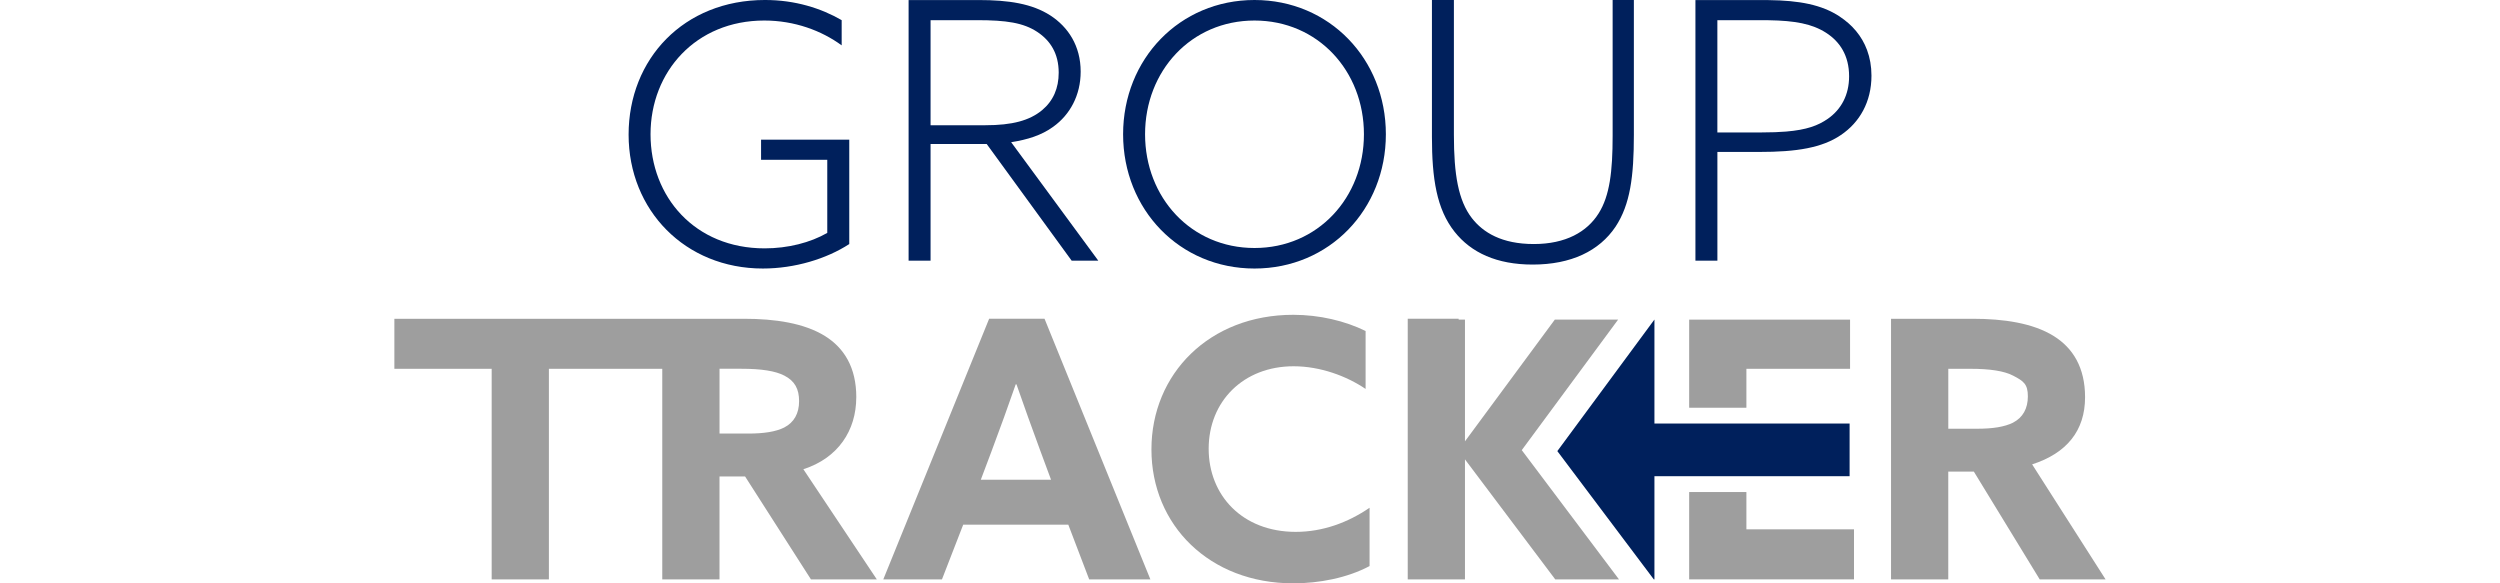 <?xml version="1.0" encoding="UTF-8"?>
<svg id="Layer_1" data-name="Layer 1" xmlns="http://www.w3.org/2000/svg" viewBox="0 0 750 175">
  <defs>
    <style>
      .cls-1 {
        fill: #9e9e9e;
      }

      .cls-1, .cls-2 {
        stroke-width: 0px;
      }

      .cls-2 {
        fill: #00205c;
      }
    </style>
  </defs>
  <g>
    <path class="cls-2" d="M228.31,47.95h19.87v21.92c-5.08,2.92-11.77,4.64-18.79,4.64-20.95,0-34.23-15.44-34.23-34.23s13.61-34.12,34.12-34.12c9.07,0,17.17,3.02,23.22,7.45v-7.56c-6.15-3.56-13.93-6.05-23-6.05-24.4,0-40.92,17.71-40.92,40.39s16.95,40.17,40.28,40.17c9.61,0,19.11-2.92,25.92-7.34v-31.32h-26.46v6.05Z"/>
    <path class="cls-2" d="M315.99,38.01c4.97-3.56,8.21-9.4,8.21-16.52,0-7.77-3.78-13.39-9.07-16.84-5.51-3.56-12.53-4.64-21.6-4.64h-20.95v78.18h6.59v-34.99h16.84l25.48,34.99h7.99l-26.13-35.53c4.86-.76,9.07-2.05,12.63-4.64ZM295.58,37.58h-16.41V6.05h13.93c8.75,0,13.93.76,18.14,3.56,3.89,2.59,6.37,6.48,6.37,12.2,0,4.64-1.62,8.42-4.97,11.23-3.78,3.13-8.96,4.53-17.06,4.53Z"/>
    <path class="cls-2" d="M376.35,0c-22.46,0-39.42,17.71-39.42,40.28s16.95,40.28,39.42,40.28,39.41-17.71,39.41-40.28S398.81,0,376.35,0ZM376.35,74.4c-19.01,0-32.83-15.12-32.83-34.12s13.82-34.12,32.83-34.12,32.83,15.12,32.83,34.12-13.82,34.12-32.83,34.12Z"/>
    <path class="cls-2" d="M483.79,40.71c0,10.69-.86,18.03-4.21,23.32-3.46,5.51-9.83,9.18-19.44,9.18s-15.22-3.46-18.57-7.77c-4.1-5.29-5.4-13.17-5.4-24.94V0h-6.59v41.03c0,12.53,1.4,21.7,6.8,28.51,4.97,6.26,12.63,9.83,23.43,9.83,11.56,0,19.98-4.1,24.84-11.34,4.43-6.69,5.51-15.12,5.51-27.64V0h-6.37v40.71Z"/>
    <path class="cls-2" d="M551.93,4.97c-5.42-3.58-12.13-4.82-21.34-4.94-.52,0-1.01-.02-1.55-.02h-20.41v78.18h6.59v-32.61h12.63c5.49,0,10.23-.29,14.34-1.11,3.9-.78,7.23-2.02,10.07-3.96,5.62-3.78,9.18-9.93,9.18-17.82,0-2.83-.47-5.38-1.32-7.67-1.57-4.25-4.46-7.58-8.19-10.04ZM548.36,35.63c-2.92,2.03-6.32,3.32-12.53,3.84-2.07.17-4.45.26-7.23.26h-13.39V6.05h13.39c.68,0,1.34,0,1.98.02,7.92.13,13.05,1.07,17.24,3.76,2.09,1.34,3.8,3.05,5,5.18,1.22,2.17,1.91,4.78,1.91,7.88,0,5.61-2.38,9.94-6.37,12.74Z"/>
  </g>
  <g>
    <path class="cls-1" d="M256.89,119.17c0-8.96-3.67-14.79-9.39-18.36-6.26-3.89-15.01-5.18-24.3-5.18h-104.89v15.01h29.19v63.17h17.17v-63.17h34.01v63.17h17.17v-30.88h7.67l19.76,30.88h19.76l-22.03-33.04c10.37-3.35,15.87-11.56,15.87-21.6ZM235.3,128.24c-2.59,1.29-6.15,1.83-10.8,1.83h-8.64v-19.44h6.59c5.94,0,10.15.65,12.85,2.05,3.13,1.62,4.43,3.99,4.43,7.67s-1.51,6.37-4.43,7.88Z"/>
    <path class="cls-1" d="M296.74,95.63l-31.75,78.18h17.6l6.37-16.41h31.53l6.26,16.41h18.36l-31.75-78.18h-16.63ZM294.25,143.9l3.13-8.31c2.48-6.59,5.29-14.36,7.34-20.3h.22c2.05,5.94,4.86,13.71,7.13,19.87l3.24,8.75h-21.06Z"/>
    <path class="cls-1" d="M362.6,134.61c0-14.15,10.37-24.73,25.48-24.73,7.99,0,15.87,2.92,21.6,6.8v-17.38c-6.16-3.02-13.82-4.86-21.7-4.86-25.16,0-42.55,17.71-42.55,40.39s17.39,40.17,42.55,40.17c7.77,0,16.2-1.62,22.89-5.18v-17.49c-6.48,4.43-14.04,7.23-22.14,7.23-16.09,0-26.13-11.01-26.13-24.94Z"/>
    <polygon class="cls-1" points="523.92 147.61 506.75 147.61 506.75 173.81 541.58 173.81 556.2 173.81 556.2 158.8 523.92 158.8 523.92 147.61"/>
    <polygon class="cls-1" points="523.92 110.64 555.02 110.64 555.02 95.89 506.75 95.89 506.75 122.32 523.92 122.32 523.92 110.64"/>
    <path class="cls-1" d="M609.65,139.31c10.37-3.35,15.87-10.1,15.87-20.14,0-8.96-3.67-14.79-9.4-18.36-6.26-3.89-15.01-5.18-24.3-5.18h-24.51v78.18h17.17v-32.34h7.67l19.76,32.34h19.76l-22.03-34.5ZM603.93,126.79c-2.59,1.29-6.15,1.83-10.8,1.83h-8.64v-17.98h6.59c5.94,0,10.15.65,12.85,2.05,3.13,1.62,4.43,2.54,4.43,6.21s-1.51,6.37-4.43,7.88Z"/>
    <polygon class="cls-1" points="485.43 95.89 466.44 95.89 439.49 132.4 439.49 95.89 437.59 95.89 437.59 95.63 422.32 95.63 422.32 173.81 439.49 173.81 439.49 137.81 466.57 173.81 485.69 173.81 456.53 135.04 485.43 95.89"/>
    <polygon class="cls-2" points="523.92 127.07 506.75 127.07 499.07 127.07 496.33 127.07 496.33 95.89 496.31 95.89 467.2 135.33 496.14 173.81 496.33 173.81 496.33 142.86 497.22 142.86 497.23 142.86 497.25 142.86 506.75 142.86 523.92 142.86 554.88 142.86 554.88 127.07 523.92 127.07"/>
  </g>
</svg>